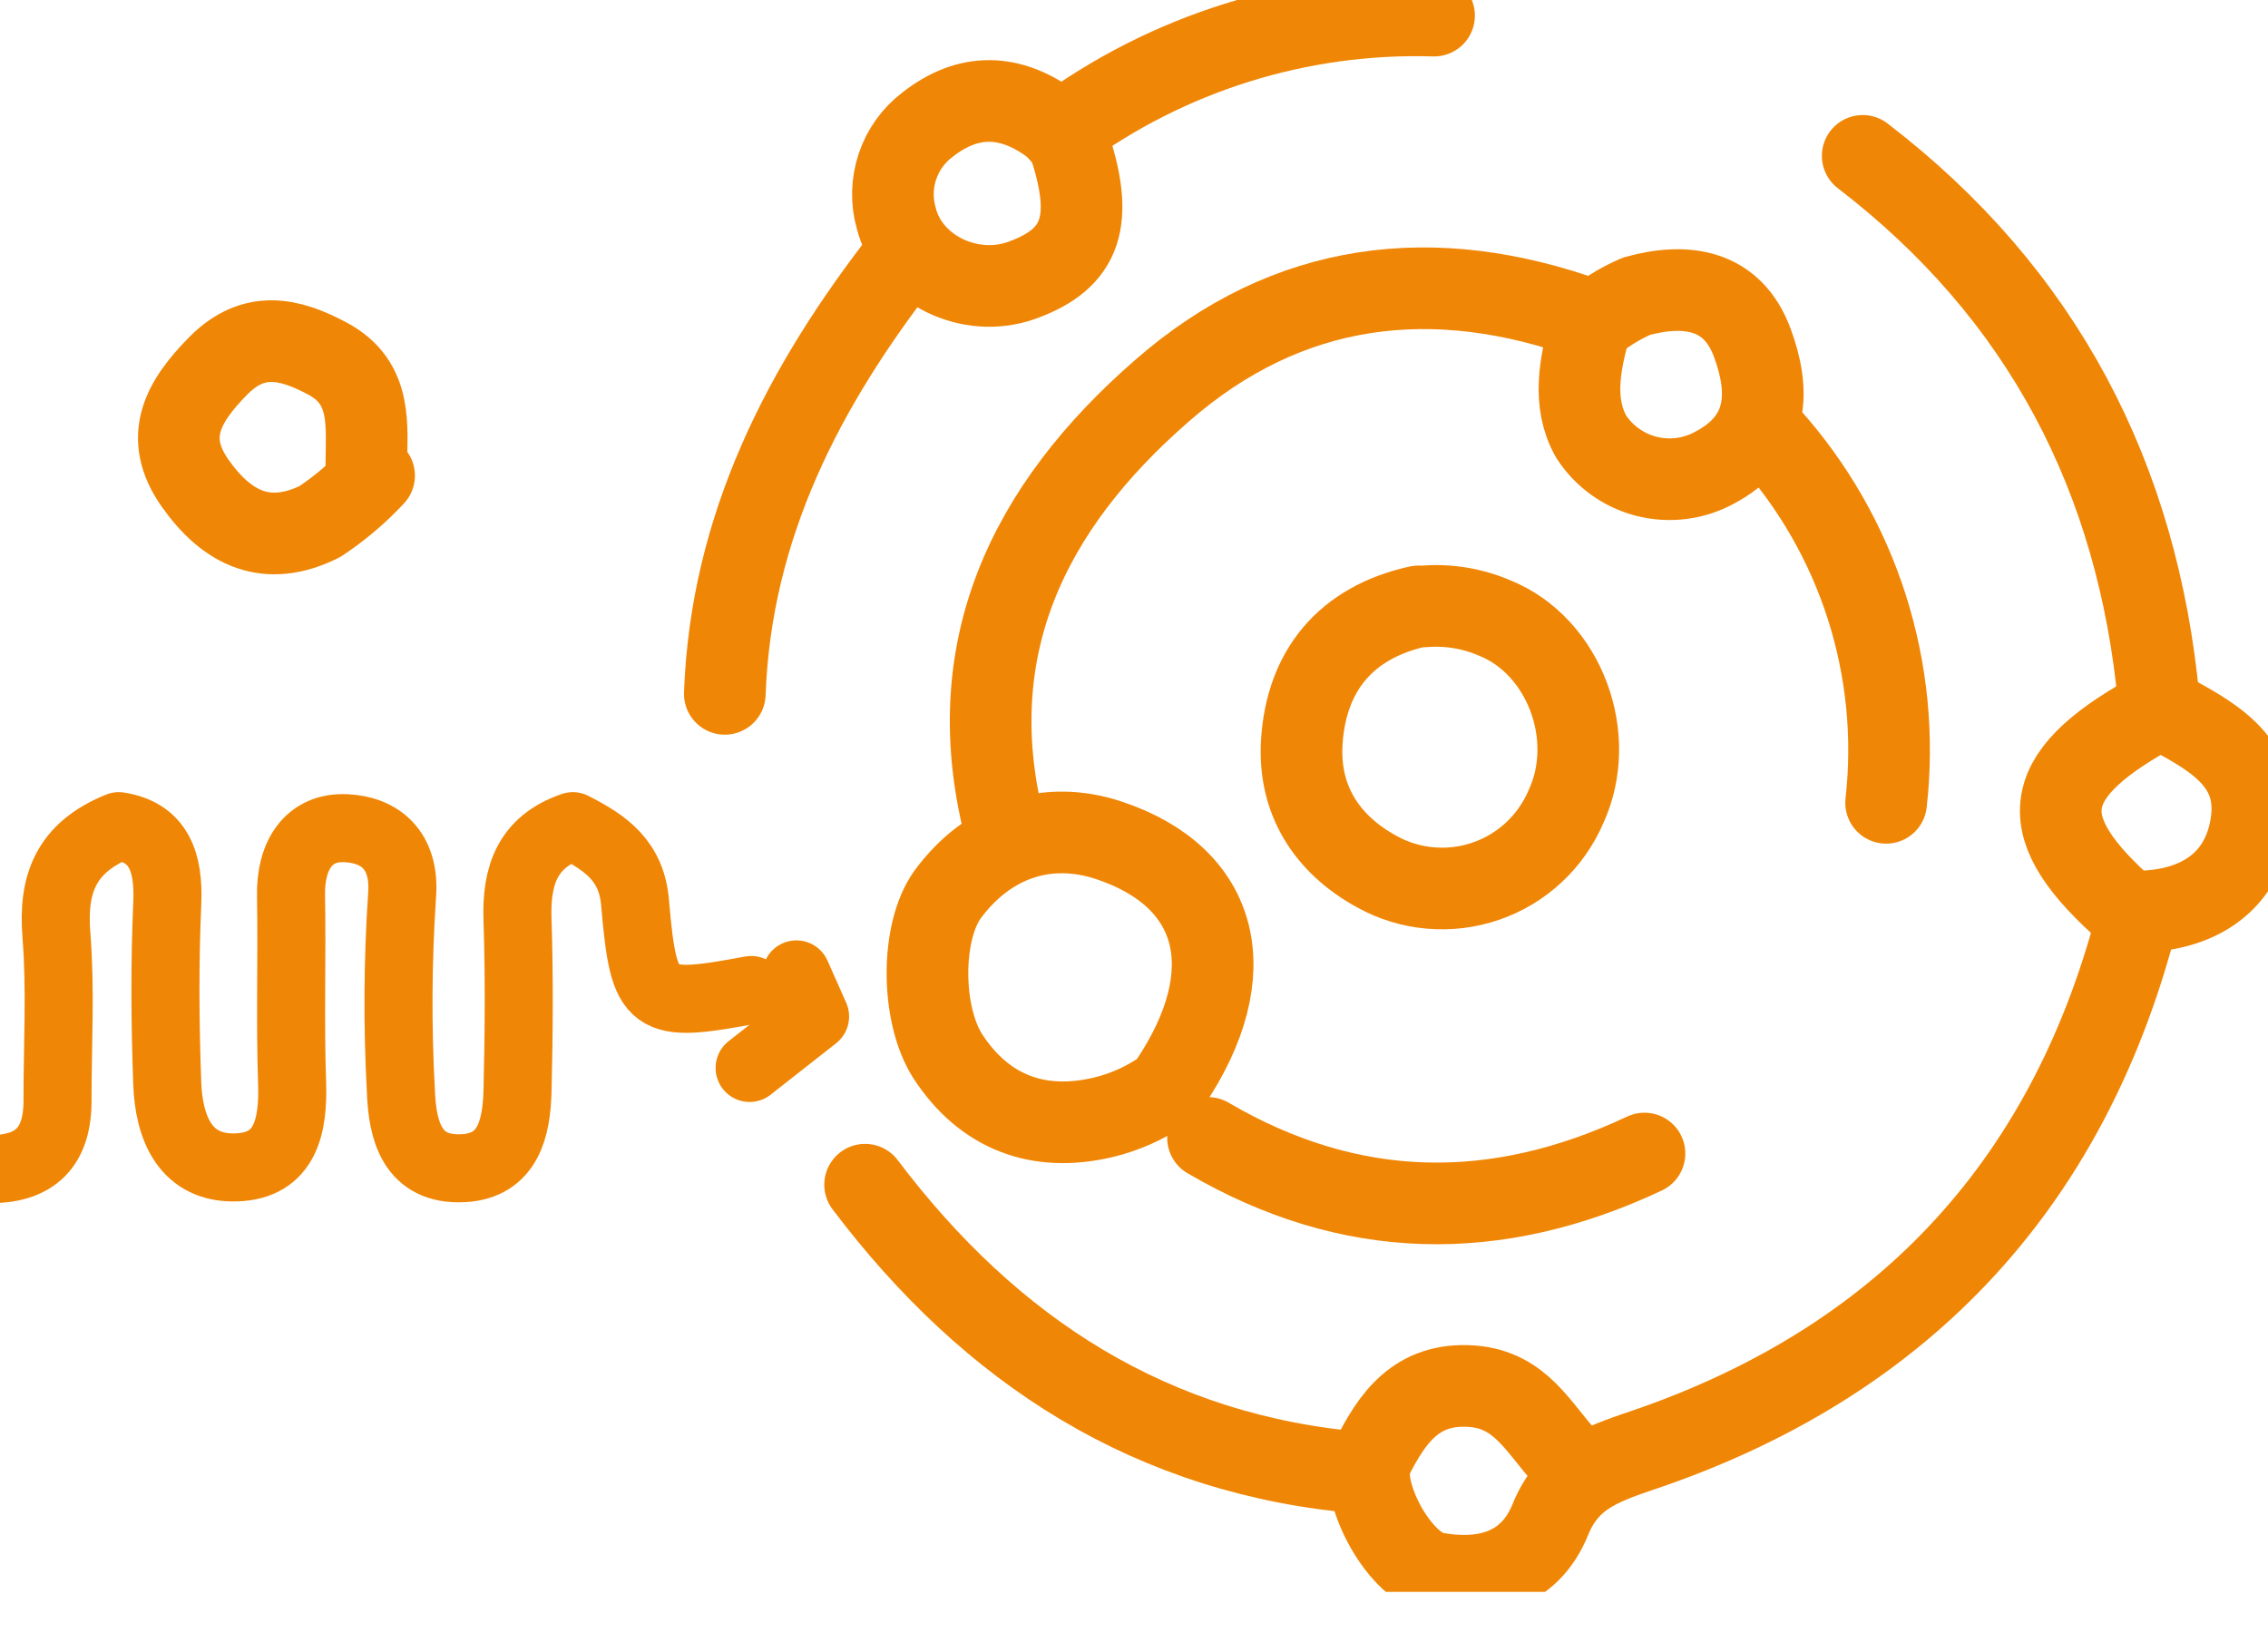 <svg width="50" height="36" viewBox="0 0 50 36" fill="none" xmlns="http://www.w3.org/2000/svg">
<g clip-path="url(#clip0)">
<path d="M46.735 19.931C44.77 18.134 44.993 17.024 47.629 15.615C48.66 16.179 49.873 16.735 49.622 18.206C49.402 19.515 48.381 20.076 47.155 20.096C45.68 25.986 42.069 29.924 36.409 31.904C35.416 32.248 34.601 32.457 34.179 33.498C33.715 34.646 32.68 34.873 31.622 34.674C30.818 34.512 29.928 32.801 30.247 32.141C30.687 31.275 31.22 30.467 32.457 30.56C33.539 30.643 33.921 31.495 34.519 32.131" stroke="#F08605" stroke-width="1.8" stroke-linecap="round" stroke-linejoin="round"/>
<path d="M25.794 23.876C27.428 21.443 26.899 19.346 24.457 18.529C23.094 18.071 21.784 18.508 20.892 19.717C20.298 20.54 20.298 22.343 20.892 23.282C21.706 24.53 22.895 24.966 24.312 24.634C24.79 24.521 25.242 24.32 25.645 24.04" stroke="#F08605" stroke-width="1.8" stroke-linecap="round" stroke-linejoin="round"/>
<path d="M35.052 7.048C31.615 5.801 28.395 6.186 25.619 8.612C22.663 11.182 21.103 14.347 22.182 18.388" stroke="#F08605" stroke-width="1.8" stroke-linecap="round" stroke-linejoin="round"/>
<path d="M-1.656 25.773C-1.199 25.773 -0.739 25.773 -0.282 25.773C0.78 25.797 1.282 25.285 1.268 24.227C1.268 23.024 1.34 21.821 1.244 20.619C1.155 19.512 1.43 18.694 2.619 18.213C3.495 18.351 3.732 18.993 3.687 19.931C3.629 21.244 3.639 22.567 3.687 23.88C3.722 24.863 4.086 25.78 5.223 25.735C6.289 25.694 6.471 24.832 6.44 23.88C6.392 22.505 6.44 21.131 6.416 19.756C6.395 18.873 6.794 18.22 7.625 18.258C8.361 18.289 8.948 18.729 8.863 19.756C8.768 21.187 8.76 22.623 8.838 24.055C8.869 24.914 9.079 25.811 10.213 25.753C11.206 25.701 11.388 24.866 11.409 24.055C11.44 22.797 11.45 21.536 11.409 20.275C11.375 19.299 11.625 18.557 12.629 18.213C13.347 18.577 13.935 18.973 14.003 19.931C14.199 22.158 14.347 22.237 16.56 21.825" stroke="#F08605" stroke-width="1.5" stroke-linecap="round" stroke-linejoin="round"/>
<path d="M41.065 3.436C45.024 6.474 47.134 10.522 47.594 15.464" stroke="#F08605" stroke-width="1.8" stroke-linecap="round" stroke-linejoin="round"/>
<path d="M8.076 10.309C8.076 9.399 8.23 8.443 7.217 7.904C6.381 7.457 5.591 7.275 4.811 8.065C4.031 8.856 3.588 9.639 4.302 10.653C5.017 11.667 5.897 12.072 7.052 11.498C7.489 11.208 7.89 10.868 8.247 10.485" stroke="#F08605" stroke-width="1.8" stroke-linecap="round" stroke-linejoin="round"/>
<path d="M19.072 26.117C21.842 29.784 25.395 32.096 30.069 32.474" stroke="#F08605" stroke-width="1.8" stroke-linecap="round" stroke-linejoin="round"/>
<path d="M19.931 5.674C17.718 8.512 16.113 11.601 15.979 15.296" stroke="#F08605" stroke-width="1.8" stroke-linecap="round" stroke-linejoin="round"/>
<path d="M26.632 25.086C29.777 26.928 32.986 26.969 36.254 25.43" stroke="#F08605" stroke-width="1.8" stroke-linecap="round" stroke-linejoin="round"/>
<path d="M31.615 0.344C28.655 0.255 25.751 1.162 23.368 2.921" stroke="#F08605" stroke-width="1.8" stroke-linecap="round" stroke-linejoin="round"/>
<path d="M39.003 9.622C39.978 10.71 40.712 11.992 41.156 13.384C41.6 14.776 41.745 16.246 41.581 17.698" stroke="#F08605" stroke-width="1.8" stroke-linecap="round" stroke-linejoin="round"/>
<path d="M35.052 7.217C34.832 8.017 34.656 8.869 35.076 9.622C35.359 10.06 35.797 10.374 36.303 10.502C36.809 10.629 37.344 10.561 37.801 10.309C39.031 9.66 39.014 8.591 38.632 7.56C38.199 6.378 37.179 6.227 36.083 6.529C35.775 6.661 35.485 6.831 35.22 7.034" stroke="#F08605" stroke-width="1.8" stroke-linecap="round" stroke-linejoin="round"/>
<path d="M23.54 3.093C24.148 4.856 23.863 5.708 22.509 6.186C21.381 6.581 20.045 5.945 19.759 4.811C19.652 4.438 19.661 4.042 19.784 3.674C19.906 3.306 20.137 2.983 20.447 2.749C21.347 2.041 22.275 2.062 23.196 2.749" stroke="#F08605" stroke-width="1.8" stroke-linecap="round" stroke-linejoin="round"/>
<path d="M17.557 21.481L17.969 22.409L16.526 23.543" stroke="#F08605" stroke-width="1.5" stroke-linecap="round" stroke-linejoin="round"/>
<path d="M31.27 13.368C29.666 13.722 28.798 14.788 28.699 16.358C28.621 17.601 29.219 18.597 30.358 19.218C30.721 19.419 31.122 19.541 31.535 19.576C31.948 19.612 32.364 19.561 32.756 19.426C33.149 19.292 33.508 19.076 33.812 18.794C34.116 18.512 34.357 18.169 34.521 17.788C35.239 16.241 34.482 14.244 32.961 13.628C32.47 13.415 31.934 13.325 31.401 13.368" stroke="#F08605" stroke-width="1.8" stroke-linecap="round" stroke-linejoin="round"/>
</g>
<defs>
<clipPath id="clip0">
<rect width="50" height="35.093" fill="white"/>
</clipPath>
</defs>
</svg>
